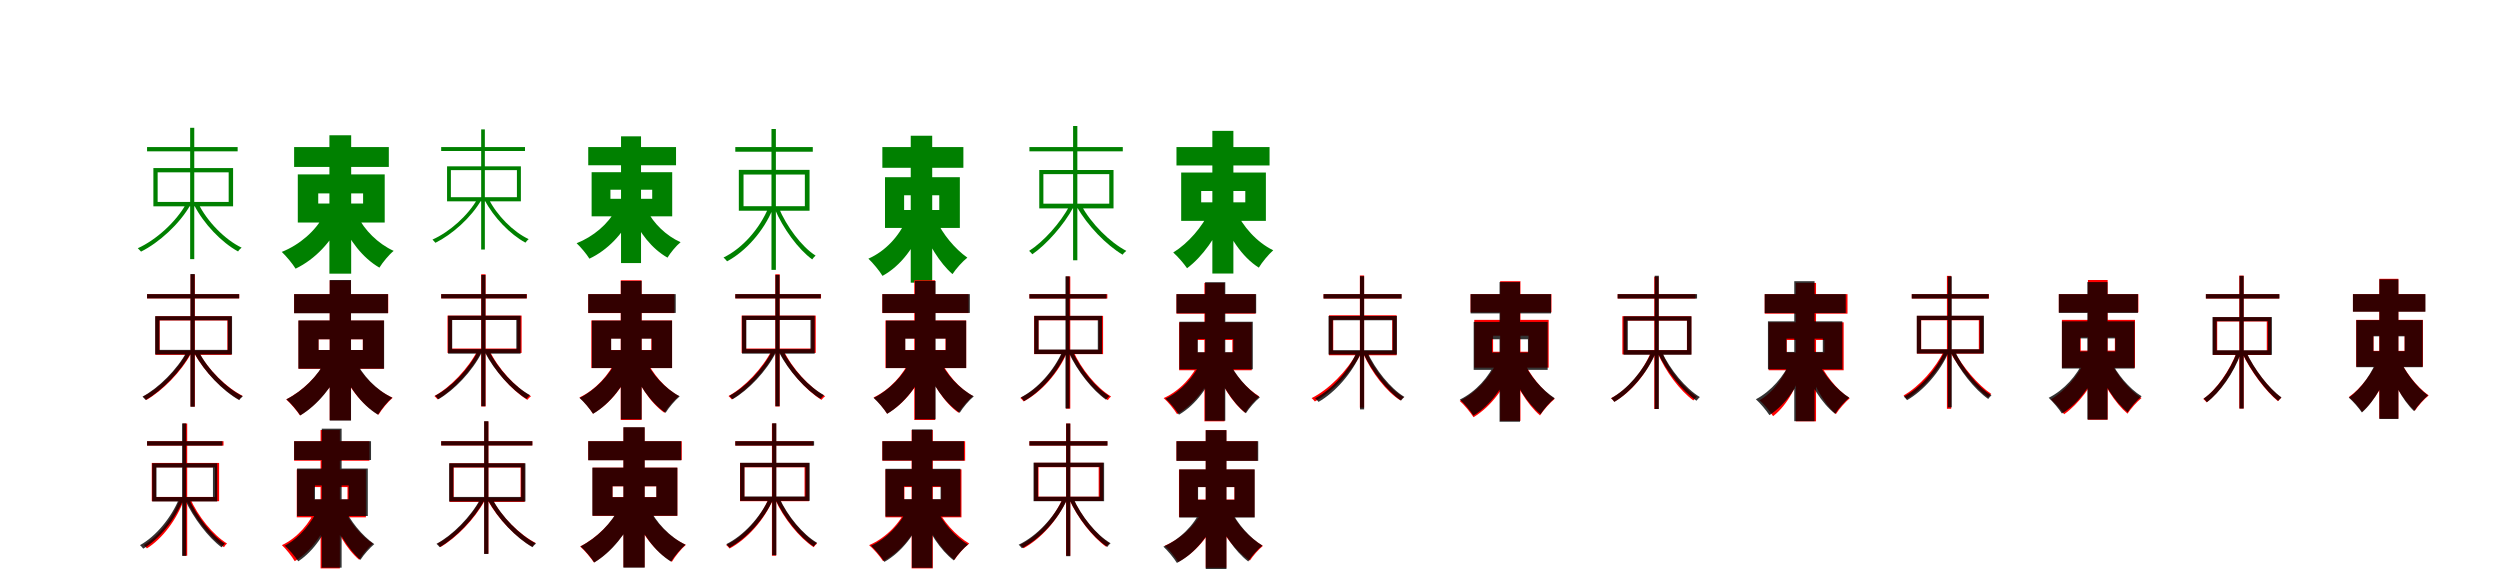 <?xml version="1.0" encoding="UTF-8"?>
<svg width="1700" height="400" xmlns="http://www.w3.org/2000/svg">
<rect width="100%" height="100%" fill="white"/>
<g fill="green" transform="translate(100 100) scale(0.1 -0.1)"><path d="M-0.0 0.0V-29.0H616.0V-0.0H0.0ZM293.0 131.0V-762.0H321.0V131.0H293.0ZM268.0 -382.0C198.0 -509.0 61.0 -632.0 -63.0 -688.0C-56.0 -694.0 -47.0 -705.0 -41.0 -711.0C81.0 -650.0 221.0 -524.0 295.0 -393.0L268.0 -382.0ZM348.0 -383.0 320.0 -394.0C384.0 -521.0 507.0 -649.0 619.0 -710.0C624.0 -701.0 635.0 -690.0 643.0 -684.0C530.0 -630.0 409.0 -507.0 348.0 -383.0ZM72.0 -172.0H555.0V-373.0H72.0V-172.0ZM43.0 -143.0V-403.0H585.0V-143.0H43.0Z"/></g>
<g fill="green" transform="translate(200 100) scale(0.1 -0.1)"><path d="M0.0 0.0V-135.0H644.0V0.0H0.0ZM240.0 80.0V-861.0H388.0V80.0H240.0ZM201.0 -465.0C147.0 -569.0 39.0 -664.0 -84.0 -713.0C-54.0 -741.0 -10.0 -794.0 10.0 -827.0C145.0 -762.0 254.0 -643.0 321.0 -504.0L201.0 -465.0ZM430.0 -466.0 318.0 -501.0C375.0 -634.0 466.0 -754.0 580.0 -820.0C602.0 -784.0 645.0 -732.0 677.0 -706.0C570.0 -657.0 477.0 -564.0 430.0 -466.0ZM164.0 -315.0H469.0V-384.0H164.0V-315.0ZM25.0 -186.0V-513.0H616.0V-186.0H25.0Z"/></g>
<g fill="green" transform="translate(300 100) scale(0.1 -0.1)"><path d="M0.0 0.0V-27.0H570.0V-0.0H0.0ZM272.0 120.0V-697.0H297.0V120.0H272.0ZM248.0 -350.0C183.0 -466.0 56.0 -578.0 -59.0 -629.0C-53.0 -635.0 -45.0 -645.0 -39.0 -651.0C74.0 -595.0 204.0 -480.0 273.0 -360.0L248.0 -350.0ZM322.0 -351.0 296.0 -361.0C356.0 -477.0 469.0 -594.0 573.0 -650.0C578.0 -642.0 588.0 -632.0 595.0 -626.0C490.0 -577.0 379.0 -465.0 322.0 -351.0ZM66.0 -157.0H515.0V-341.0H66.0V-157.0ZM40.0 -131.0V-369.0H542.0V-131.0H40.0Z"/></g>
<g fill="green" transform="translate(400 100) scale(0.1 -0.1)"><path d="M0.0 0.0V-124.0H597.0V0.0H0.0ZM223.0 73.0V-789.0H359.0V73.0H223.0ZM186.0 -427.0C136.0 -523.0 35.0 -609.0 -79.0 -654.0C-51.0 -680.0 -11.0 -728.0 8.0 -759.0C133.0 -700.0 235.0 -591.0 297.0 -464.0L186.0 -427.0ZM399.0 -429.0 296.0 -461.0C348.0 -583.0 433.0 -692.0 539.0 -752.0C559.0 -719.0 598.0 -671.0 628.0 -647.0C529.0 -603.0 443.0 -518.0 399.0 -429.0ZM151.0 -290.0H435.0V-352.0H151.0V-290.0ZM23.0 -171.0V-471.0H571.0V-171.0H23.0Z"/></g>
<g fill="green" transform="translate(500 100) scale(0.1 -0.1)"><path d="M0.0 0.0V-32.0H527.0V0.0H0.0ZM246.0 123.0V-835.0H276.0V123.0H246.0ZM227.0 -408.0C167.0 -555.0 47.0 -690.0 -80.0 -751.0C-72.0 -758.0 -62.0 -769.0 -56.0 -777.0C70.0 -710.0 194.0 -572.0 256.0 -418.0L227.0 -408.0ZM295.0 -412.0 269.0 -422.0C324.0 -553.0 429.0 -696.0 523.0 -764.0C528.0 -756.0 538.0 -745.0 546.0 -738.0C451.0 -678.0 348.0 -539.0 295.0 -412.0ZM56.0 -187.0H473.0V-402.0H56.0V-187.0ZM24.0 -155.0V-433.0H505.0V-155.0H24.0Z"/></g>
<g fill="green" transform="translate(600 100) scale(0.1 -0.1)"><path d="M0.0 0.0V-141.0H551.0V0.0H0.0ZM193.0 77.0V-922.0H339.0V77.0H193.0ZM162.0 -494.0C115.0 -605.0 21.0 -708.0 -95.0 -759.0C-65.0 -787.0 -20.0 -841.0 1.0 -876.0C128.0 -806.0 222.0 -677.0 277.0 -527.0L162.0 -494.0ZM366.0 -494.0 262.0 -529.0C310.0 -656.0 390.0 -789.0 477.0 -864.0C501.0 -827.0 546.0 -777.0 578.0 -752.0C494.0 -693.0 409.0 -591.0 366.0 -494.0ZM148.0 -328.0H387.0V-428.0H148.0V-328.0ZM18.0 -205.0V-550.0H527.0V-205.0H18.0Z"/></g>
<g fill="green" transform="translate(700 100) scale(0.1 -0.1)"><path d="M-0.0 0.0V-29.0H635.0V0.0H0.0ZM297.0 143.0V-770.0H326.0V143.0H297.0ZM273.0 -398.0C212.0 -516.0 93.0 -646.0 -2.0 -706.0C5.0 -713.0 15.0 -722.0 20.0 -729.0C115.0 -663.0 234.0 -531.0 299.0 -409.0L273.0 -398.0ZM353.0 -396.0 324.0 -408.0C394.0 -534.0 525.0 -668.0 634.0 -732.0C639.0 -723.0 651.0 -712.0 659.0 -706.0C548.0 -648.0 419.0 -520.0 353.0 -396.0ZM95.0 -184.0H543.0V-385.0H95.0V-184.0ZM67.0 -156.0V-417.0H572.0V-156.0H67.0Z"/></g>
<g fill="green" transform="translate(800 100) scale(0.1 -0.1)"><path d="M0.0 0.0V-125.0H633.0V0.0H0.0ZM244.0 110.0V-860.0H387.0V110.0H244.0ZM227.0 -432.0C177.0 -542.0 79.0 -655.0 -22.0 -717.0C8.0 -743.0 51.0 -793.0 72.0 -824.0C178.0 -745.0 273.0 -608.0 330.0 -469.0L227.0 -432.0ZM400.0 -428.0 300.0 -458.0C355.0 -608.0 443.0 -746.0 560.0 -820.0C582.0 -783.0 626.0 -730.0 658.0 -702.0C545.0 -647.0 450.0 -539.0 400.0 -428.0ZM168.0 -299.0H468.0V-376.0H168.0V-299.0ZM32.0 -173.0V-502.0H608.0V-173.0H32.0Z"/></g>
<g fill="red" transform="translate(100 200) scale(0.1 -0.1)"><path d="M0.0 0.0V-29.0H627.0V0.0H0.0ZM296.0 134.0V-765.0H325.0V134.0H296.0ZM273.0 -392.0C209.0 -515.0 83.0 -640.0 -27.0 -697.0C-19.0 -703.0 -10.0 -713.0 -5.0 -720.0C104.0 -657.0 231.0 -530.0 299.0 -403.0L273.0 -392.0ZM350.0 -391.0 322.0 -403.0C389.0 -527.0 516.0 -656.0 626.0 -717.0C631.0 -709.0 642.0 -698.0 650.0 -692.0C539.0 -636.0 413.0 -513.0 350.0 -391.0ZM86.0 -179.0H546.0V-383.0H86.0V-179.0ZM57.0 -150.0V-413.0H575.0V-150.0H57.0Z"/></g>
<g fill="black" opacity=".8" transform="translate(100 200) scale(0.1 -0.1)"><path d="M0.0 0.0V-29.0H626.0V0.0H0.0ZM295.0 137.0V-766.0H324.0V137.0H295.0ZM271.0 -390.0C205.0 -513.0 78.0 -639.0 -31.0 -697.0C-24.0 -704.0 -15.0 -714.0 -9.0 -720.0C99.0 -657.0 228.0 -528.0 297.0 -401.0L271.0 -390.0ZM351.0 -390.0 322.0 -401.0C389.0 -528.0 516.0 -659.0 627.0 -721.0C632.0 -712.0 643.0 -701.0 651.0 -695.0C539.0 -639.0 414.0 -514.0 351.0 -390.0ZM84.0 -178.0H549.0V-379.0H84.0V-178.0ZM55.0 -150.0V-410.0H578.0V-150.0H55.0Z"/></g>
<g fill="red" transform="translate(200 200) scale(0.1 -0.1)"><path d="M0.0 0.0V-129.0H640.0V0.0H0.0ZM242.0 93.0V-857.0H386.0V93.0H242.0ZM217.0 -451.0C163.0 -556.0 57.0 -660.0 -54.0 -716.0C-24.0 -742.0 19.0 -793.0 40.0 -825.0C158.0 -753.0 262.0 -625.0 326.0 -489.0L217.0 -451.0ZM411.0 -449.0 305.0 -482.0C363.0 -623.0 456.0 -750.0 574.0 -820.0C595.0 -784.0 638.0 -732.0 670.0 -705.0C557.0 -654.0 461.0 -554.0 411.0 -449.0ZM166.0 -307.0H467.0V-380.0H166.0V-307.0ZM30.0 -180.0V-508.0H610.0V-180.0H30.0Z"/></g>
<g fill="black" opacity=".8" transform="translate(200 200) scale(0.1 -0.1)"><path d="M0.0 0.0V-130.0H638.0V0.0H0.0ZM242.0 96.0V-860.0H387.0V96.0H242.0ZM215.0 -448.0C163.0 -555.0 60.0 -659.0 -52.0 -715.0C-22.0 -742.0 22.0 -793.0 42.0 -825.0C162.0 -753.0 264.0 -625.0 326.0 -486.0L215.0 -448.0ZM414.0 -446.0 309.0 -479.0C365.0 -620.0 454.0 -750.0 570.0 -820.0C592.0 -783.0 635.0 -731.0 667.0 -704.0C557.0 -652.0 463.0 -551.0 414.0 -446.0ZM166.0 -307.0H468.0V-380.0H166.0V-307.0ZM29.0 -179.0V-507.0H612.0V-179.0H29.0Z"/></g>
<g fill="red" transform="translate(300 200) scale(0.1 -0.1)"><path d="M0.0 0.0V-29.0H583.0V0.0H0.0ZM272.0 135.0V-764.0H302.0V135.0H272.0ZM249.0 -380.0C185.0 -506.0 62.0 -634.0 -46.0 -693.0C-39.0 -699.0 -30.0 -709.0 -24.0 -716.0C82.0 -652.0 208.0 -521.0 274.0 -391.0L249.0 -380.0ZM327.0 -381.0 300.0 -393.0C363.0 -521.0 481.0 -655.0 586.0 -719.0C592.0 -711.0 603.0 -700.0 611.0 -694.0C505.0 -636.0 387.0 -507.0 327.0 -381.0ZM73.0 -175.0H517.0V-370.0H73.0V-175.0ZM43.0 -146.0V-400.0H547.0V-146.0H43.0Z"/></g>
<g fill="black" opacity=".8" transform="translate(300 200) scale(0.1 -0.1)"><path d="M0.0 0.0V-29.0H581.0V0.0H0.0ZM273.0 130.0V-762.0H301.0V130.0H273.0ZM251.0 -384.0C189.0 -509.0 69.0 -634.0 -41.0 -691.0C-34.0 -698.0 -24.0 -708.0 -19.0 -715.0C90.0 -652.0 212.0 -524.0 277.0 -395.0L251.0 -384.0ZM325.0 -385.0 298.0 -396.0C360.0 -519.0 478.0 -650.0 580.0 -712.0C585.0 -704.0 596.0 -693.0 604.0 -687.0C500.0 -631.0 384.0 -506.0 325.0 -385.0ZM75.0 -176.0H511.0V-374.0H75.0V-176.0ZM47.0 -147.0V-405.0H540.0V-147.0H47.0Z"/></g>
<g fill="red" transform="translate(400 200) scale(0.1 -0.1)"><path d="M0.0 0.0V-129.0H586.0V0.0H0.0ZM221.0 94.0V-856.0H363.0V94.0H221.0ZM190.0 -442.0C143.0 -549.0 50.0 -651.0 -60.0 -703.0C-30.0 -729.0 12.0 -780.0 32.0 -813.0C153.0 -743.0 247.0 -619.0 303.0 -477.0L190.0 -442.0ZM392.0 -441.0 289.0 -473.0C338.0 -607.0 418.0 -735.0 518.0 -807.0C540.0 -771.0 585.0 -719.0 616.0 -693.0C520.0 -640.0 436.0 -541.0 392.0 -441.0ZM155.0 -301.0H429.0V-380.0H155.0V-301.0ZM21.0 -179.0V-503.0H570.0V-179.0H21.0Z"/></g>
<g fill="black" opacity=".8" transform="translate(400 200) scale(0.1 -0.1)"><path d="M0.0 0.0V-128.0H595.0V0.0H0.0ZM222.0 89.0V-851.0H363.0V89.0H222.0ZM195.0 -445.0C146.0 -551.0 49.0 -652.0 -59.0 -706.0C-30.0 -732.0 13.0 -782.0 33.0 -814.0C150.0 -744.0 246.0 -618.0 303.0 -481.0L195.0 -445.0ZM387.0 -444.0 286.0 -476.0C338.0 -610.0 422.0 -737.0 526.0 -807.0C548.0 -771.0 591.0 -721.0 622.0 -695.0C522.0 -643.0 433.0 -544.0 387.0 -444.0ZM156.0 -303.0H432.0V-381.0H156.0V-303.0ZM25.0 -180.0V-503.0H570.0V-180.0H25.0Z"/></g>
<g fill="red" transform="translate(500 200) scale(0.1 -0.1)"><path d="M0.0 0.0V-29.0H583.0V0.0H0.0ZM272.0 135.0V-764.0H302.0V135.0H272.0ZM249.0 -380.0C185.0 -506.0 62.0 -634.0 -46.0 -693.0C-39.0 -699.0 -30.0 -709.0 -24.0 -716.0C82.0 -652.0 208.0 -521.0 274.0 -391.0L249.0 -380.0ZM327.0 -381.0 300.0 -393.0C363.0 -521.0 481.0 -655.0 586.0 -719.0C592.0 -711.0 603.0 -700.0 611.0 -694.0C505.0 -636.0 387.0 -507.0 327.0 -381.0ZM73.0 -175.0H517.0V-370.0H73.0V-175.0ZM43.0 -146.0V-400.0H547.0V-146.0H43.0Z"/></g>
<g fill="black" opacity=".8" transform="translate(500 200) scale(0.1 -0.1)"><path d="M0.0 0.0V-29.0H581.0V0.0H0.0ZM273.0 130.0V-762.0H301.0V130.0H273.0ZM251.0 -384.0C189.0 -509.0 69.0 -634.0 -41.0 -692.0C-34.0 -698.0 -24.0 -708.0 -19.0 -715.0C90.0 -652.0 212.0 -524.0 277.0 -395.0L251.0 -384.0ZM325.0 -385.0 298.0 -396.0C360.0 -519.0 478.0 -650.0 580.0 -712.0C585.0 -704.0 596.0 -693.0 603.0 -687.0C500.0 -631.0 384.0 -506.0 325.0 -385.0ZM75.0 -176.0H511.0V-374.0H75.0V-176.0ZM46.0 -147.0V-405.0H540.0V-147.0H46.0Z"/></g>
<g fill="red" transform="translate(600 200) scale(0.1 -0.1)"><path d="M0.0 0.0V-129.0H586.0V0.0H0.0ZM217.0 94.0V-856.0H359.0V94.0H217.0ZM190.0 -442.0C143.0 -549.0 50.0 -651.0 -60.0 -703.0C-30.0 -729.0 12.0 -780.0 32.0 -813.0C153.0 -743.0 247.0 -619.0 303.0 -477.0L190.0 -442.0ZM392.0 -441.0 289.0 -473.0C338.0 -607.0 418.0 -735.0 518.0 -807.0C540.0 -771.0 585.0 -719.0 616.0 -693.0C520.0 -640.0 436.0 -541.0 392.0 -441.0ZM155.0 -301.0H429.0V-380.0H155.0V-301.0ZM21.0 -179.0V-503.0H570.0V-179.0H21.0Z"/></g>
<g fill="black" opacity=".8" transform="translate(600 200) scale(0.1 -0.1)"><path d="M0.0 0.0V-128.0H595.0V0.0H0.0ZM222.0 89.0V-851.0H362.0V89.0H222.0ZM195.0 -445.0C146.0 -551.0 49.0 -652.0 -59.0 -706.0C-30.0 -732.0 13.0 -782.0 33.0 -814.0C149.0 -744.0 246.0 -618.0 303.0 -481.0L195.0 -445.0ZM387.0 -444.0 286.0 -476.0C337.0 -610.0 422.0 -737.0 526.0 -807.0C548.0 -771.0 590.0 -721.0 622.0 -695.0C522.0 -643.0 433.0 -544.0 387.0 -444.0ZM156.0 -303.0H432.0V-381.0H156.0V-303.0ZM25.0 -180.0V-503.0H570.0V-180.0H25.0Z"/></g>
<g fill="red" transform="translate(700 200) scale(0.1 -0.1)"><path d="M0.0 0.0V-30.0H530.0V0.0H0.0ZM249.0 120.0V-779.0H278.0V120.0H249.0ZM230.0 -384.0C172.0 -522.0 58.0 -648.0 -62.0 -706.0C-54.0 -712.0 -45.0 -722.0 -39.0 -730.0C79.0 -667.0 197.0 -537.0 257.0 -394.0L230.0 -384.0ZM298.0 -387.0 272.0 -398.0C328.0 -524.0 436.0 -657.0 533.0 -721.0C538.0 -713.0 548.0 -702.0 555.0 -696.0C458.0 -638.0 352.0 -510.0 298.0 -387.0ZM62.0 -178.0H471.0V-379.0H62.0V-178.0ZM32.0 -148.0V-408.0H501.0V-148.0H32.0Z"/></g>
<g fill="black" opacity=".8" transform="translate(700 200) scale(0.1 -0.1)"><path d="M0.0 0.0V-30.0H524.0V0.0H0.0ZM245.0 121.0V-777.0H273.0V121.0H245.0ZM226.0 -385.0C169.0 -518.0 55.0 -645.0 -58.0 -702.0C-51.0 -709.0 -42.0 -719.0 -36.0 -727.0C77.0 -663.0 193.0 -534.0 253.0 -395.0L226.0 -385.0ZM293.0 -388.0 267.0 -397.0C324.0 -520.0 429.0 -654.0 521.0 -718.0C526.0 -710.0 536.0 -700.0 543.0 -693.0C450.0 -637.0 347.0 -508.0 293.0 -388.0ZM62.0 -177.0H465.0V-377.0H62.0V-177.0ZM33.0 -148.0V-407.0H494.0V-148.0H33.0Z"/></g>
<g fill="red" transform="translate(800 200) scale(0.1 -0.1)"><path d="M0.0 0.0V-133.0H538.0V0.0H0.0ZM190.0 76.0V-865.0H327.0V76.0H190.0ZM160.0 -450.0C115.0 -557.0 24.0 -657.0 -87.0 -707.0C-58.0 -732.0 -16.0 -783.0 4.0 -816.0C125.0 -748.0 215.0 -624.0 268.0 -481.0L160.0 -450.0ZM347.0 -444.0 252.0 -474.0C298.0 -604.0 375.0 -734.0 467.0 -807.0C489.0 -771.0 532.0 -721.0 563.0 -696.0C474.0 -641.0 390.0 -542.0 347.0 -444.0ZM142.0 -312.0H380.0V-397.0H142.0V-312.0ZM18.0 -192.0V-518.0H512.0V-192.0H18.0Z"/></g>
<g fill="black" opacity=".8" transform="translate(800 200) scale(0.1 -0.1)"><path d="M0.0 0.0V-130.0H542.0V0.0H0.0ZM195.0 81.0V-861.0H332.0V81.0H195.0ZM168.0 -455.0C123.0 -560.0 33.0 -660.0 -74.0 -711.0C-45.0 -737.0 -3.0 -787.0 17.0 -820.0C133.0 -752.0 222.0 -627.0 275.0 -487.0L168.0 -455.0ZM355.0 -454.0 258.0 -486.0C304.0 -612.0 382.0 -739.0 472.0 -810.0C494.0 -775.0 536.0 -727.0 567.0 -702.0C481.0 -647.0 398.0 -549.0 355.0 -454.0ZM145.0 -305.0H386.0V-395.0H145.0V-305.0ZM20.0 -188.0V-511.0H519.0V-188.0H20.0Z"/></g>
<g fill="red" transform="translate(900 200) scale(0.1 -0.1)"><path d="M0.0 0.0V-30.0H530.0V0.0H0.0ZM247.0 127.0V-772.0H276.0V127.0H247.0ZM227.0 -398.0C161.0 -523.0 34.0 -650.0 -81.0 -707.0C-74.0 -713.0 -65.0 -722.0 -59.0 -730.0C55.0 -668.0 184.0 -539.0 252.0 -409.0L227.0 -398.0ZM296.0 -400.0 273.0 -410.0C326.0 -531.0 429.0 -665.0 523.0 -723.0C528.0 -717.0 538.0 -707.0 545.0 -701.0C451.0 -648.0 347.0 -518.0 296.0 -400.0ZM66.0 -174.0H467.0V-386.0H66.0V-174.0ZM37.0 -144.0V-416.0H497.0V-144.0H37.0Z"/></g>
<g fill="black" opacity=".8" transform="translate(900 200) scale(0.1 -0.1)"><path d="M0.0 0.0V-30.0H531.0V0.0H0.0ZM248.0 122.0V-784.0H276.0V122.0H248.0ZM228.0 -389.0C171.0 -522.0 57.0 -650.0 -57.0 -708.0C-50.0 -715.0 -40.0 -725.0 -34.0 -733.0C78.0 -669.0 195.0 -538.0 255.0 -398.0L228.0 -389.0ZM296.0 -391.0 270.0 -401.0C327.0 -525.0 434.0 -660.0 527.0 -724.0C532.0 -716.0 542.0 -706.0 550.0 -699.0C455.0 -642.0 351.0 -512.0 296.0 -391.0ZM63.0 -178.0H470.0V-381.0H63.0V-178.0ZM34.0 -149.0V-411.0H499.0V-149.0H34.0Z"/></g>
<g fill="red" transform="translate(1000 200) scale(0.1 -0.1)"><path d="M0.0 0.0V-124.0H550.0V0.0H0.0ZM201.0 88.0V-862.0H339.0V88.0H201.0ZM185.0 -449.0C136.0 -562.0 40.0 -670.0 -74.0 -726.0C-43.0 -753.0 -1.0 -804.0 20.0 -837.0C142.0 -763.0 237.0 -631.0 295.0 -483.0L185.0 -449.0ZM357.0 -448.0 257.0 -481.0C304.0 -613.0 382.0 -747.0 472.0 -825.0C495.0 -789.0 540.0 -738.0 572.0 -712.0C484.0 -653.0 401.0 -549.0 357.0 -448.0ZM153.0 -283.0H394.0V-392.0H153.0V-283.0ZM25.0 -175.0V-500.0H531.0V-175.0H25.0Z"/></g>
<g fill="black" opacity=".8" transform="translate(1000 200) scale(0.1 -0.1)"><path d="M0.0 0.0V-131.0H547.0V0.0H0.0ZM197.0 82.0V-868.0H336.0V82.0H197.0ZM171.0 -457.0C126.0 -564.0 34.0 -665.0 -73.0 -717.0C-44.0 -743.0 -1.0 -793.0 19.0 -826.0C135.0 -757.0 225.0 -631.0 278.0 -490.0L171.0 -457.0ZM358.0 -457.0 260.0 -489.0C307.0 -616.0 386.0 -745.0 476.0 -816.0C499.0 -781.0 541.0 -732.0 572.0 -708.0C485.0 -652.0 401.0 -553.0 358.0 -457.0ZM146.0 -307.0H390.0V-397.0H146.0V-307.0ZM21.0 -189.0V-515.0H524.0V-189.0H21.0Z"/></g>
<g fill="red" transform="translate(1100 200) scale(0.1 -0.1)"><path d="M0.0 0.0V-30.0H530.0V0.0H0.0ZM249.0 118.0V-781.0H278.0V118.0H249.0ZM230.0 -386.0C176.0 -523.0 67.0 -650.0 -45.0 -708.0C-37.0 -714.0 -28.0 -724.0 -23.0 -732.0C90.0 -668.0 201.0 -538.0 257.0 -396.0L230.0 -386.0ZM298.0 -389.0 272.0 -399.0C324.0 -525.0 425.0 -658.0 515.0 -723.0C521.0 -714.0 531.0 -704.0 539.0 -698.0C448.0 -640.0 348.0 -511.0 298.0 -389.0ZM62.0 -180.0H471.0V-381.0H62.0V-180.0ZM32.0 -150.0V-410.0H501.0V-150.0H32.0Z"/></g>
<g fill="black" opacity=".8" transform="translate(1100 200) scale(0.1 -0.1)"><path d="M0.0 0.0V-30.0H540.0V0.0H0.0ZM252.0 125.0V-781.0H280.0V125.0H252.0ZM232.0 -390.0C175.0 -521.0 64.0 -649.0 -44.0 -708.0C-37.0 -715.0 -27.0 -725.0 -22.0 -733.0C86.0 -668.0 200.0 -537.0 259.0 -400.0L232.0 -390.0ZM300.0 -392.0 274.0 -402.0C333.0 -526.0 442.0 -661.0 536.0 -725.0C541.0 -717.0 552.0 -707.0 559.0 -700.0C463.0 -643.0 356.0 -513.0 300.0 -392.0ZM69.0 -180.0H472.0V-381.0H69.0V-180.0ZM40.0 -151.0V-412.0H502.0V-151.0H40.0Z"/></g>
<g fill="red" transform="translate(1200 200) scale(0.1 -0.1)"><path d="M0.0 0.0V-133.0H563.0V0.0H0.0ZM212.0 76.0V-865.0H349.0V76.0H212.0ZM177.0 -445.0C138.0 -557.0 61.0 -666.0 -35.0 -722.0C-6.0 -747.0 36.0 -797.0 57.0 -830.0C156.0 -754.0 226.0 -616.0 267.0 -469.0L177.0 -445.0ZM363.0 -444.0 283.0 -469.0C325.0 -602.0 398.0 -740.0 484.0 -816.0C506.0 -781.0 549.0 -733.0 578.0 -708.0C490.0 -651.0 407.0 -546.0 363.0 -444.0ZM150.0 -312.0H406.0V-397.0H150.0V-312.0ZM27.0 -192.0V-518.0H537.0V-192.0H27.0Z"/></g>
<g fill="black" opacity=".8" transform="translate(1200 200) scale(0.1 -0.1)"><path d="M0.0 0.0V-129.0H551.0V0.0H0.0ZM201.0 88.0V-864.0H339.0V88.0H201.0ZM179.0 -449.0C133.0 -557.0 43.0 -661.0 -60.0 -715.0C-31.0 -741.0 11.0 -791.0 32.0 -823.0C142.0 -751.0 231.0 -622.0 283.0 -482.0L179.0 -449.0ZM356.0 -448.0 260.0 -479.0C307.0 -610.0 386.0 -741.0 479.0 -814.0C501.0 -778.0 544.0 -729.0 575.0 -704.0C485.0 -648.0 400.0 -546.0 356.0 -448.0ZM148.0 -303.0H395.0V-393.0H148.0V-303.0ZM22.0 -185.0V-511.0H528.0V-185.0H22.0Z"/></g>
<g fill="red" transform="translate(1300 200) scale(0.1 -0.1)"><path d="M0.0 0.0V-30.0H525.0V0.0H0.0ZM239.0 124.0V-780.0H268.0V124.0H239.0ZM222.0 -380.0C163.0 -505.0 48.0 -631.0 -56.0 -689.0C-49.0 -695.0 -39.0 -705.0 -35.0 -713.0C69.0 -649.0 187.0 -522.0 248.0 -391.0L222.0 -380.0ZM284.0 -379.0 259.0 -390.0C320.0 -505.0 432.0 -637.0 518.0 -702.0C524.0 -695.0 534.0 -684.0 541.0 -679.0C453.0 -621.0 342.0 -492.0 284.0 -379.0ZM64.0 -178.0H456.0V-376.0H64.0V-178.0ZM35.0 -148.0V-405.0H486.0V-148.0H35.0Z"/></g>
<g fill="black" opacity=".8" transform="translate(1300 200) scale(0.1 -0.1)"><path d="M0.0 0.0V-30.0H523.0V0.0H0.0ZM245.0 121.0V-770.0H272.0V121.0H245.0ZM225.0 -383.0C169.0 -513.0 57.0 -639.0 -54.0 -697.0C-47.0 -704.0 -37.0 -713.0 -32.0 -721.0C78.0 -658.0 193.0 -529.0 252.0 -392.0L225.0 -383.0ZM292.0 -385.0 266.0 -395.0C323.0 -516.0 428.0 -649.0 520.0 -713.0C525.0 -705.0 535.0 -695.0 542.0 -688.0C449.0 -632.0 346.0 -504.0 292.0 -385.0ZM63.0 -176.0H462.0V-375.0H63.0V-176.0ZM34.0 -147.0V-404.0H491.0V-147.0H34.0Z"/></g>
<g fill="red" transform="translate(1400 200) scale(0.1 -0.1)"><path d="M0.0 0.0V-124.0H541.0V0.0H0.0ZM198.0 96.0V-854.0H332.0V96.0H198.0ZM174.0 -459.0C129.0 -559.0 39.0 -661.0 -54.0 -716.0C-26.0 -740.0 15.0 -786.0 36.0 -817.0C136.0 -746.0 227.0 -623.0 281.0 -495.0L174.0 -459.0ZM351.0 -455.0 255.0 -487.0C302.0 -612.0 381.0 -740.0 467.0 -813.0C489.0 -779.0 532.0 -731.0 562.0 -707.0C477.0 -651.0 394.0 -550.0 351.0 -455.0ZM149.0 -293.0H381.0V-384.0H149.0V-293.0ZM21.0 -175.0V-501.0H518.0V-175.0H21.0Z"/></g>
<g fill="black" opacity=".8" transform="translate(1400 200) scale(0.1 -0.1)"><path d="M0.0 0.0V-128.0H538.0V0.0H0.0ZM194.0 82.0V-853.0H331.0V82.0H194.0ZM170.0 -448.0C125.0 -553.0 35.0 -653.0 -69.0 -705.0C-41.0 -731.0 1.0 -780.0 21.0 -812.0C134.0 -744.0 223.0 -619.0 274.0 -481.0L170.0 -448.0ZM351.0 -448.0 255.0 -479.0C301.0 -605.0 379.0 -732.0 468.0 -803.0C490.0 -768.0 532.0 -720.0 563.0 -695.0C477.0 -641.0 394.0 -542.0 351.0 -448.0ZM144.0 -301.0H384.0V-390.0H144.0V-301.0ZM21.0 -185.0V-506.0H515.0V-185.0H21.0Z"/></g>
<g fill="red" transform="translate(1500 200) scale(0.1 -0.1)"><path d="M0.0 0.0V-30.0H499.0V0.0H0.0ZM227.0 126.0V-778.0H257.0V126.0H227.0ZM211.0 -392.0C163.0 -520.0 71.0 -652.0 -18.0 -713.0C-10.0 -719.0 -1.0 -728.0 5.0 -736.0C93.0 -669.0 187.0 -535.0 236.0 -402.0L211.0 -392.0ZM272.0 -392.0 248.0 -403.0C304.0 -523.0 408.0 -661.0 490.0 -728.0C496.0 -721.0 506.0 -711.0 513.0 -705.0C430.0 -644.0 326.0 -510.0 272.0 -392.0ZM77.0 -186.0H414.0V-384.0H77.0V-186.0ZM48.0 -157.0V-414.0H443.0V-157.0H48.0Z"/></g>
<g fill="black" opacity=".8" transform="translate(1500 200) scale(0.1 -0.1)"><path d="M0.0 0.0V-30.0H500.0V0.0H0.0ZM229.0 124.0V-778.0H257.0V124.0H229.0ZM212.0 -392.0C166.0 -519.0 74.0 -650.0 -15.0 -710.0C-8.0 -718.0 2.0 -726.0 7.0 -735.0C97.0 -668.0 190.0 -535.0 238.0 -401.0L212.0 -392.0ZM274.0 -393.0 249.0 -403.0C306.0 -522.0 409.0 -660.0 492.0 -726.0C497.0 -719.0 507.0 -709.0 514.0 -702.0C429.0 -643.0 328.0 -510.0 274.0 -393.0ZM73.0 -184.0H421.0V-382.0H73.0V-184.0ZM45.0 -156.0V-413.0H449.0V-156.0H45.0Z"/></g>
<g fill="red" transform="translate(1600 200) scale(0.1 -0.1)"><path d="M0.0 0.0V-118.0H491.0V0.0H0.0ZM179.0 104.0V-846.0H309.0V104.0H179.0ZM179.0 -427.0C137.0 -531.0 57.0 -641.0 -28.0 -700.0C1.0 -723.0 41.0 -769.0 62.0 -800.0C150.0 -723.0 226.0 -589.0 270.0 -456.0L179.0 -427.0ZM308.0 -425.0 217.0 -455.0C262.0 -583.0 337.0 -717.0 421.0 -793.0C442.0 -760.0 485.0 -713.0 515.0 -689.0C432.0 -630.0 351.0 -524.0 308.0 -425.0ZM140.0 -283.0H351.0V-386.0H140.0V-283.0ZM22.0 -175.0V-494.0H476.0V-175.0H22.0Z"/></g>
<g fill="black" opacity=".8" transform="translate(1600 200) scale(0.1 -0.1)"><path d="M0.0 0.0V-120.0H493.0V0.0H0.0ZM180.0 100.0V-849.0H309.0V100.0H180.0ZM173.0 -423.0C134.0 -532.0 57.0 -644.0 -28.0 -704.0C0.0 -728.0 40.0 -774.0 61.0 -805.0C149.0 -727.0 222.0 -590.0 262.0 -452.0L173.0 -423.0ZM305.0 -419.0 222.0 -446.0C263.0 -579.0 334.0 -719.0 416.0 -796.0C438.0 -761.0 480.0 -714.0 510.0 -689.0C428.0 -629.0 348.0 -520.0 305.0 -419.0ZM139.0 -287.0H352.0V-388.0H139.0V-287.0ZM23.0 -177.0V-497.0H474.0V-177.0H23.0Z"/></g>
<g fill="red" transform="translate(100 300) scale(0.1 -0.1)"><path d="M0.0 0.0V-30.0H520.0V0.0H0.0ZM244.0 120.0V-779.0H273.0V120.0H244.0ZM226.0 -384.0C178.0 -520.0 80.0 -647.0 -22.0 -706.0C-16.0 -712.0 -6.0 -722.0 -1.0 -729.0C102.0 -665.0 202.0 -535.0 252.0 -394.0L226.0 -384.0ZM292.0 -387.0 267.0 -398.0C322.0 -524.0 428.0 -657.0 523.0 -721.0C528.0 -713.0 536.0 -702.0 544.0 -696.0C449.0 -638.0 345.0 -510.0 292.0 -387.0ZM61.0 -178.0H462.0V-379.0H61.0V-178.0ZM32.0 -148.0V-408.0H490.0V-148.0H32.0Z"/></g>
<g fill="black" opacity=".8" transform="translate(100 300) scale(0.1 -0.1)"><path d="M0.0 0.0V-30.0H512.0V0.0H0.0ZM238.0 121.0V-780.0H266.0V121.0H238.0ZM219.0 -388.0C166.0 -520.0 59.0 -648.0 -48.0 -707.0C-41.0 -714.0 -31.0 -723.0 -26.0 -731.0C81.0 -667.0 190.0 -536.0 246.0 -397.0L219.0 -388.0ZM284.0 -390.0 259.0 -400.0C315.0 -522.0 418.0 -657.0 507.0 -722.0C512.0 -714.0 522.0 -704.0 529.0 -697.0C439.0 -640.0 338.0 -509.0 284.0 -390.0ZM64.0 -179.0H448.0V-380.0H64.0V-179.0ZM35.0 -150.0V-410.0H477.0V-150.0H35.0Z"/></g>
<g fill="red" transform="translate(200 300) scale(0.1 -0.1)"><path d="M0.0 0.0V-133.0H512.0V0.0H0.0ZM180.0 76.0V-865.0H311.0V76.0H180.0ZM152.0 -450.0C109.0 -557.0 23.0 -657.0 -83.0 -707.0C-56.0 -732.0 -15.0 -783.0 4.0 -816.0C118.0 -748.0 204.0 -624.0 255.0 -481.0L152.0 -450.0ZM330.0 -444.0 239.0 -474.0C283.0 -604.0 356.0 -734.0 443.0 -807.0C464.0 -771.0 505.0 -721.0 535.0 -696.0C450.0 -641.0 371.0 -542.0 330.0 -444.0ZM135.0 -312.0H363.0V-397.0H135.0V-312.0ZM18.0 -192.0V-518.0H488.0V-192.0H18.0Z"/></g>
<g fill="black" opacity=".8" transform="translate(200 300) scale(0.1 -0.1)"><path d="M0.0 0.0V-128.0H523.0V0.0H0.0ZM188.0 85.0V-860.0H323.0V85.0H188.0ZM167.0 -447.0C124.0 -554.0 38.0 -657.0 -63.0 -711.0C-34.0 -736.0 7.0 -785.0 28.0 -817.0C136.0 -746.0 220.0 -618.0 269.0 -479.0L167.0 -447.0ZM338.0 -446.0 245.0 -477.0C289.0 -603.0 365.0 -734.0 451.0 -807.0C473.0 -772.0 515.0 -725.0 545.0 -700.0C462.0 -643.0 380.0 -542.0 338.0 -446.0ZM142.0 -301.0H371.0V-395.0H142.0V-301.0ZM20.0 -186.0V-509.0H501.0V-186.0H20.0Z"/></g>
<g fill="red" transform="translate(300 300) scale(0.1 -0.1)"><path d="M0.0 0.0V-29.0H620.0V0.0H0.0ZM293.0 134.0V-765.0H321.0V134.0H293.0ZM270.0 -392.0C206.0 -515.0 82.0 -640.0 -26.0 -697.0C-19.0 -703.0 -10.0 -713.0 -5.0 -720.0C103.0 -657.0 228.0 -530.0 296.0 -403.0L270.0 -392.0ZM346.0 -391.0 318.0 -403.0C384.0 -527.0 510.0 -656.0 619.0 -717.0C624.0 -709.0 634.0 -698.0 642.0 -692.0C533.0 -636.0 408.0 -513.0 346.0 -391.0ZM85.0 -179.0H540.0V-383.0H85.0V-179.0ZM57.0 -150.0V-413.0H568.0V-150.0H57.0Z"/></g>
<g fill="black" opacity=".8" transform="translate(300 300) scale(0.1 -0.1)"><path d="M0.0 0.0V-29.0H620.0V0.0H0.0ZM292.0 136.0V-767.0H321.0V136.0H292.0ZM268.0 -390.0C203.0 -513.0 77.0 -640.0 -32.0 -698.0C-25.0 -704.0 -16.0 -714.0 -10.0 -721.0C98.0 -657.0 226.0 -528.0 294.0 -401.0L268.0 -390.0ZM347.0 -390.0 319.0 -401.0C385.0 -527.0 511.0 -659.0 621.0 -721.0C626.0 -713.0 637.0 -702.0 645.0 -696.0C534.0 -639.0 410.0 -513.0 347.0 -390.0ZM83.0 -178.0H544.0V-379.0H83.0V-178.0ZM54.0 -150.0V-410.0H573.0V-150.0H54.0Z"/></g>
<g fill="red" transform="translate(400 300) scale(0.1 -0.1)"><path d="M0.0 0.0V-129.0H636.0V0.0H0.0ZM240.0 93.0V-857.0H383.0V93.0H240.0ZM215.0 -451.0C161.0 -556.0 56.0 -660.0 -55.0 -716.0C-25.0 -742.0 18.0 -793.0 39.0 -825.0C156.0 -753.0 259.0 -625.0 323.0 -489.0L215.0 -451.0ZM407.0 -449.0 301.0 -482.0C359.0 -623.0 451.0 -750.0 569.0 -820.0C590.0 -784.0 632.0 -732.0 664.0 -705.0C552.0 -654.0 456.0 -554.0 407.0 -449.0ZM165.0 -307.0H464.0V-380.0H165.0V-307.0ZM30.0 -180.0V-508.0H606.0V-180.0H30.0Z"/></g>
<g fill="black" opacity=".8" transform="translate(400 300) scale(0.1 -0.1)"><path d="M0.0 0.0V-130.0H632.0V0.0H0.0ZM239.0 95.0V-860.0H384.0V95.0H239.0ZM212.0 -448.0C161.0 -555.0 59.0 -659.0 -52.0 -715.0C-22.0 -742.0 21.0 -793.0 41.0 -825.0C161.0 -753.0 262.0 -624.0 323.0 -485.0L212.0 -448.0ZM410.0 -446.0 305.0 -479.0C361.0 -620.0 449.0 -749.0 563.0 -819.0C585.0 -783.0 629.0 -731.0 661.0 -704.0C552.0 -651.0 459.0 -551.0 410.0 -446.0ZM165.0 -306.0H463.0V-381.0H165.0V-306.0ZM28.0 -180.0V-507.0H606.0V-180.0H28.0Z"/></g>
<g fill="red" transform="translate(500 300) scale(0.1 -0.1)"><path d="M0.0 0.0V-30.0H530.0V0.0H0.0ZM249.0 120.0V-779.0H278.0V120.0H249.0ZM230.0 -384.0C172.0 -522.0 58.0 -648.0 -62.0 -706.0C-54.0 -712.0 -45.0 -722.0 -39.0 -730.0C79.0 -667.0 197.0 -537.0 257.0 -394.0L230.0 -384.0ZM298.0 -387.0 272.0 -398.0C328.0 -524.0 436.0 -657.0 533.0 -721.0C538.0 -713.0 548.0 -702.0 556.0 -696.0C459.0 -638.0 352.0 -510.0 298.0 -387.0ZM62.0 -178.0H471.0V-379.0H62.0V-178.0ZM32.0 -148.0V-408.0H501.0V-148.0H32.0Z"/></g>
<g fill="black" opacity=".8" transform="translate(500 300) scale(0.1 -0.1)"><path d="M0.0 0.0V-30.0H536.0V0.0H0.0ZM251.0 122.0V-775.0H279.0V122.0H251.0ZM231.0 -384.0C172.0 -517.0 55.0 -643.0 -61.0 -700.0C-54.0 -707.0 -45.0 -717.0 -39.0 -724.0C76.0 -661.0 196.0 -532.0 258.0 -394.0L231.0 -384.0ZM300.0 -387.0 274.0 -397.0C331.0 -520.0 438.0 -653.0 533.0 -716.0C538.0 -708.0 548.0 -698.0 556.0 -691.0C459.0 -635.0 354.0 -507.0 300.0 -387.0ZM62.0 -176.0H477.0V-376.0H62.0V-176.0ZM33.0 -147.0V-406.0H506.0V-147.0H33.0Z"/></g>
<g fill="red" transform="translate(600 300) scale(0.1 -0.1)"><path d="M0.0 0.0V-133.0H563.0V0.0H0.0ZM199.0 76.0V-865.0H343.0V76.0H199.0ZM168.0 -450.0C121.0 -557.0 26.0 -657.0 -90.0 -707.0C-60.0 -732.0 -16.0 -783.0 5.0 -816.0C131.0 -748.0 226.0 -624.0 282.0 -481.0L168.0 -450.0ZM365.0 -444.0 265.0 -474.0C314.0 -604.0 394.0 -734.0 490.0 -807.0C513.0 -771.0 558.0 -721.0 591.0 -696.0C497.0 -641.0 410.0 -542.0 365.0 -444.0ZM150.0 -312.0H400.0V-397.0H150.0V-312.0ZM21.0 -192.0V-518.0H538.0V-192.0H21.0Z"/></g>
<g fill="black" opacity=".8" transform="translate(600 300) scale(0.1 -0.1)"><path d="M0.0 0.0V-131.0H555.0V0.0H0.0ZM201.0 80.0V-861.0H340.0V80.0H201.0ZM172.0 -457.0C125.0 -562.0 32.0 -661.0 -77.0 -711.0C-48.0 -738.0 -6.0 -788.0 14.0 -821.0C133.0 -753.0 226.0 -630.0 280.0 -491.0L172.0 -457.0ZM366.0 -457.0 266.0 -490.0C314.0 -616.0 394.0 -741.0 486.0 -811.0C508.0 -776.0 551.0 -727.0 582.0 -703.0C493.0 -649.0 409.0 -552.0 366.0 -457.0ZM147.0 -307.0H396.0V-394.0H147.0V-307.0ZM21.0 -188.0V-512.0H531.0V-188.0H21.0Z"/></g>
<g fill="red" transform="translate(700 300) scale(0.1 -0.1)"><path d="M0.0 0.0V-30.0H530.0V0.0H0.0ZM249.0 120.0V-779.0H278.0V120.0H249.0ZM229.0 -383.0C171.0 -520.0 55.0 -647.0 -63.0 -705.0C-55.0 -710.0 -46.0 -721.0 -40.0 -728.0C76.0 -665.0 195.0 -535.0 256.0 -393.0L229.0 -383.0ZM296.0 -385.0 271.0 -395.0C326.0 -520.0 430.0 -653.0 522.0 -718.0C528.0 -710.0 538.0 -700.0 545.0 -694.0C452.0 -636.0 349.0 -507.0 296.0 -385.0ZM62.0 -177.0H471.0V-378.0H62.0V-177.0ZM32.0 -147.0V-407.0H501.0V-147.0H32.0Z"/></g>
<g fill="black" opacity=".8" transform="translate(700 300) scale(0.1 -0.1)"><path d="M0.0 0.0V-30.0H531.0V0.0H0.0ZM250.0 120.0V-782.0H278.0V120.0H250.0ZM230.0 -385.0C169.0 -520.0 49.0 -646.0 -73.0 -704.0C-66.0 -710.0 -57.0 -721.0 -51.0 -728.0C70.0 -665.0 194.0 -536.0 257.0 -395.0L230.0 -385.0ZM298.0 -388.0 273.0 -398.0C328.0 -522.0 434.0 -655.0 530.0 -719.0C535.0 -711.0 544.0 -700.0 552.0 -694.0C455.0 -638.0 352.0 -509.0 298.0 -388.0ZM58.0 -175.0H478.0V-378.0H58.0V-175.0ZM28.0 -146.0V-408.0H508.0V-146.0H28.0Z"/></g>
<g fill="red" transform="translate(800 300) scale(0.1 -0.1)"><path d="M0.0 0.0V-133.0H550.0V0.0H0.0ZM199.0 75.0V-861.0H339.0V75.0H199.0ZM174.0 -479.0C125.0 -575.0 29.0 -665.0 -80.0 -711.0C-50.0 -737.0 -9.0 -788.0 12.0 -821.0C129.0 -759.0 224.0 -643.0 281.0 -513.0L174.0 -479.0ZM377.0 -489.0 266.0 -528.0C319.0 -639.0 406.0 -749.0 499.0 -812.0C519.0 -781.0 559.0 -735.0 588.0 -712.0C503.0 -663.0 419.0 -575.0 377.0 -489.0ZM144.0 -312.0H394.0V-397.0H144.0V-312.0ZM17.0 -193.0V-516.0H530.0V-193.0H17.0Z"/></g>
<g fill="black" opacity=".8" transform="translate(800 300) scale(0.1 -0.1)"><path d="M0.0 0.0V-134.0H556.0V0.0H0.0ZM199.0 75.0V-869.0H340.0V75.0H199.0ZM166.0 -467.0C119.0 -572.0 24.0 -668.0 -89.0 -717.0C-60.0 -744.0 -17.0 -795.0 3.0 -828.0C127.0 -763.0 222.0 -642.0 279.0 -501.0L166.0 -467.0ZM370.0 -468.0 268.0 -501.0C316.0 -625.0 397.0 -749.0 488.0 -818.0C510.0 -783.0 553.0 -734.0 584.0 -710.0C497.0 -656.0 413.0 -561.0 370.0 -468.0ZM147.0 -312.0H395.0V-399.0H147.0V-312.0ZM19.0 -192.0V-519.0H532.0V-192.0H19.0Z"/></g>
</svg>
